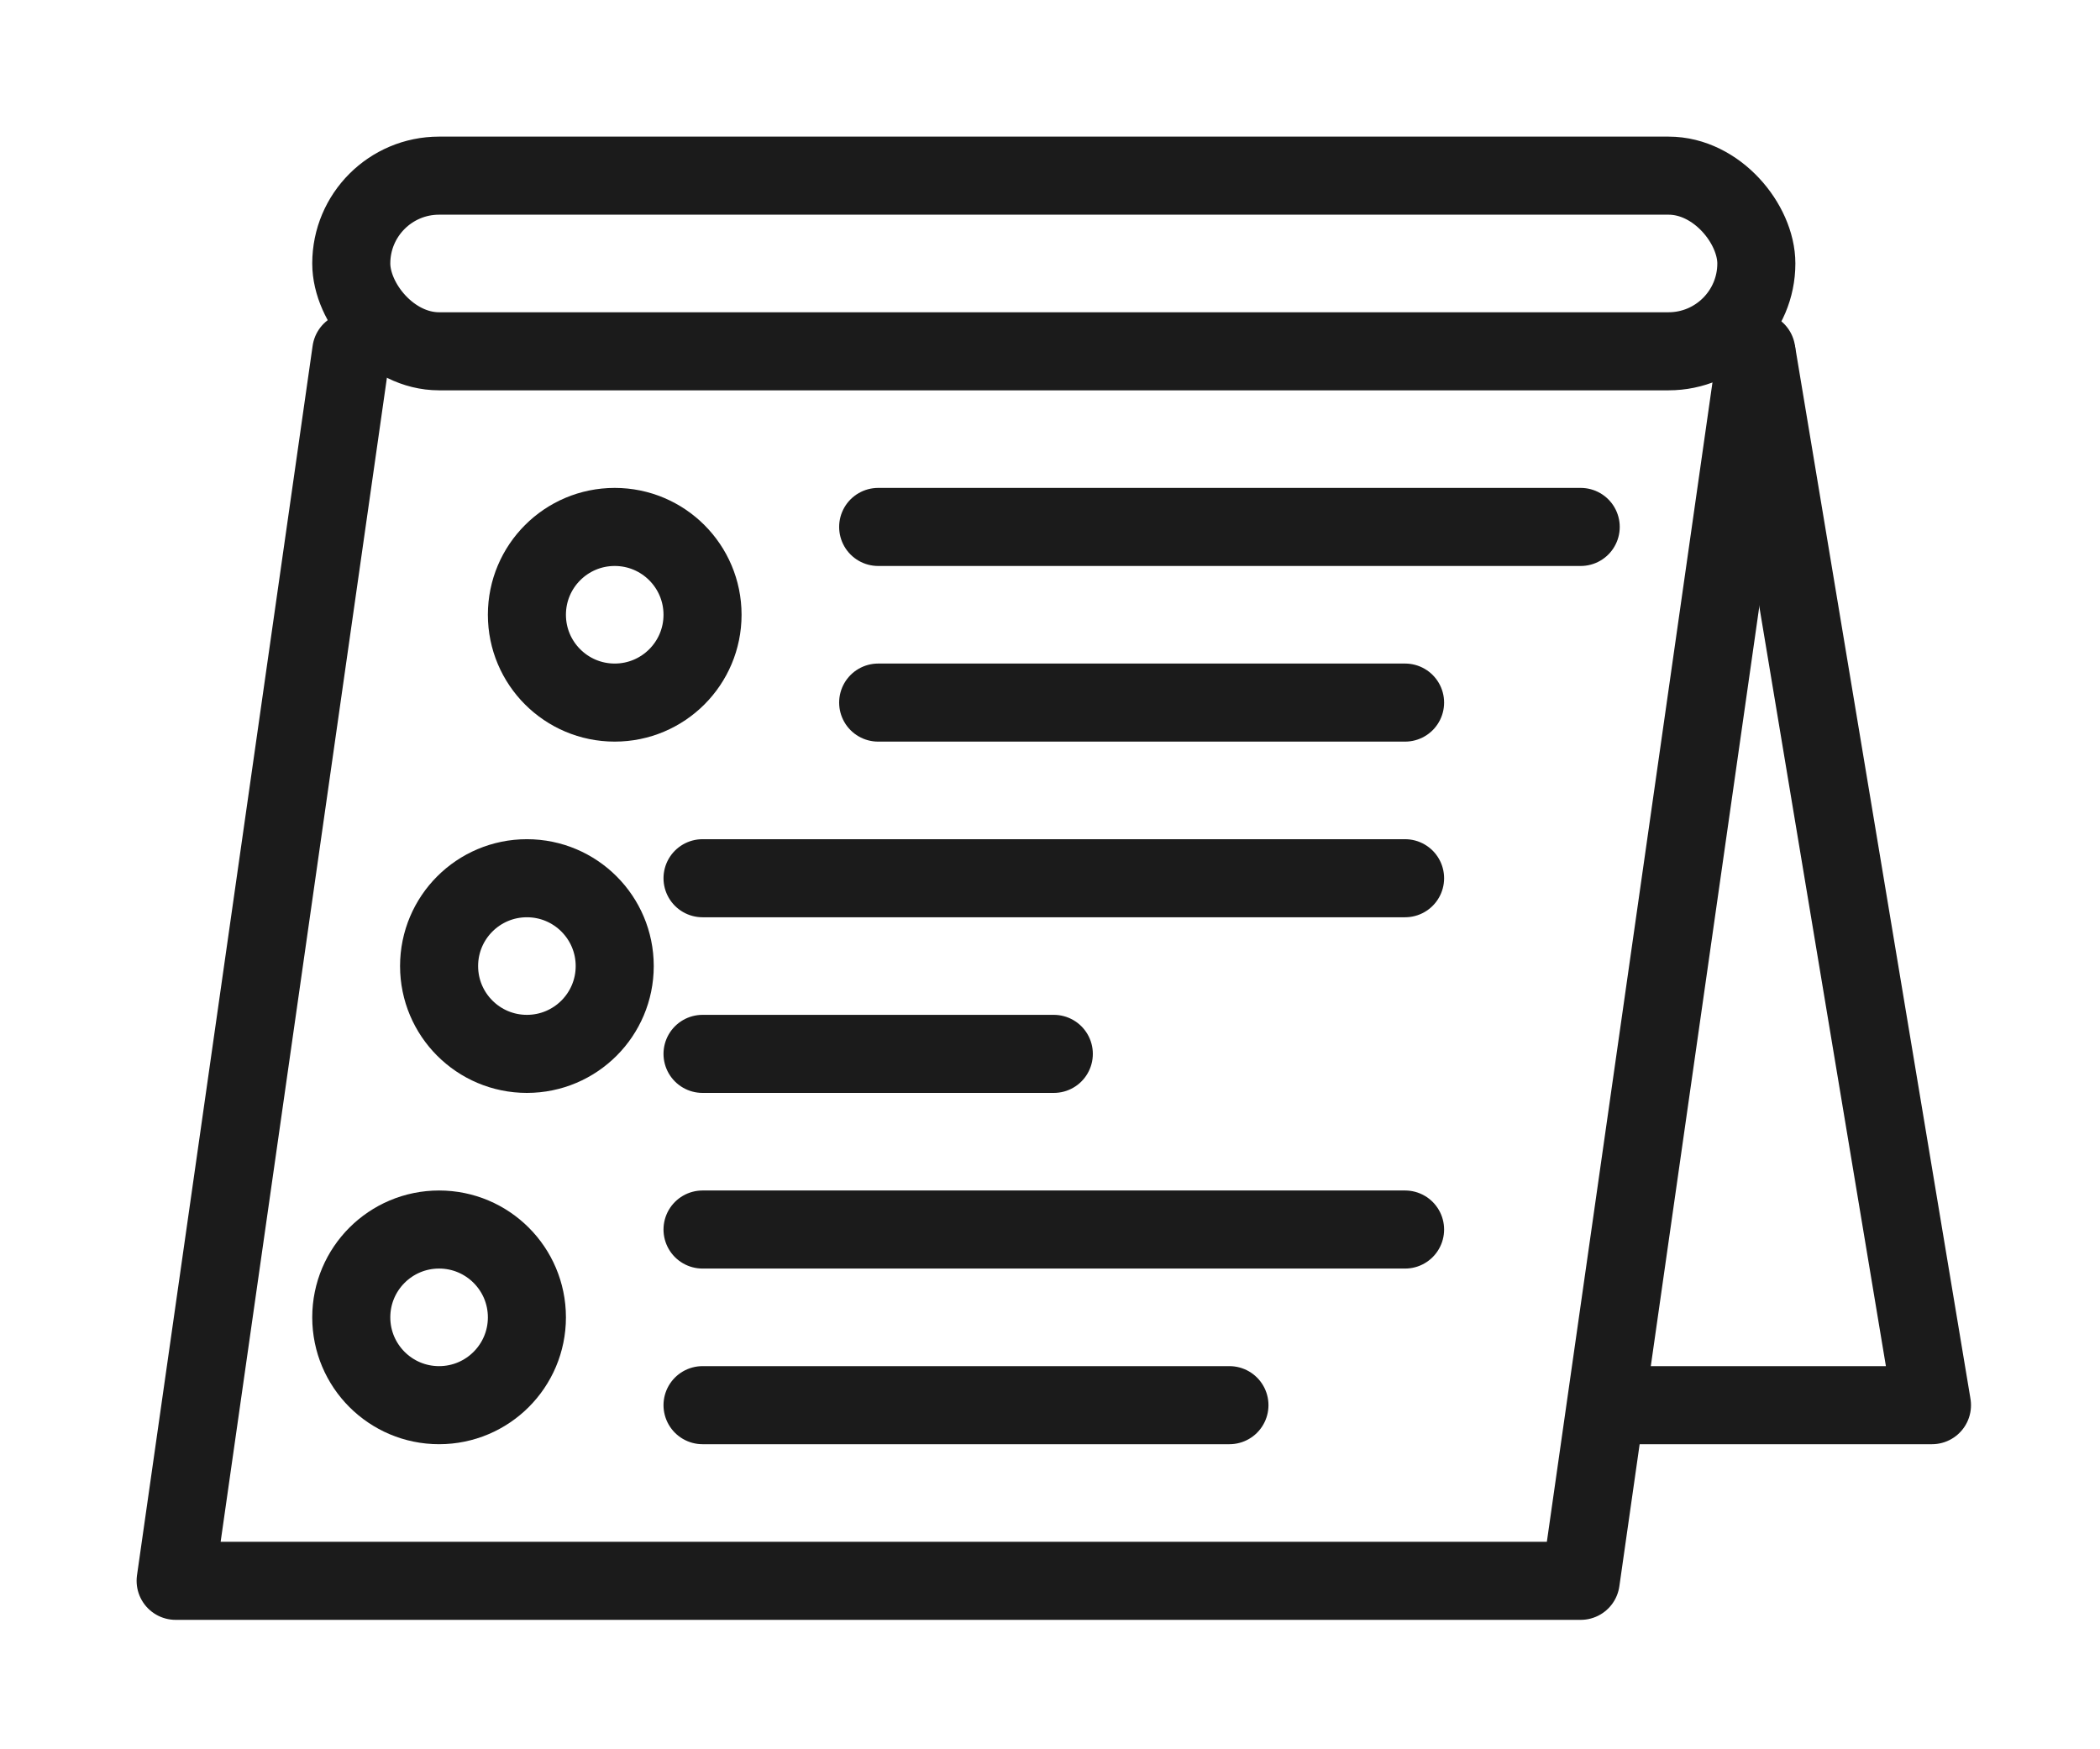 <?xml version="1.0" encoding="UTF-8"?>
<svg id="Layer_1" data-name="Layer 1" xmlns="http://www.w3.org/2000/svg" viewBox="0 0 107.61 89.61">
  <defs>
    <style>
      .cls-1, .cls-2 {
        fill: none;
        stroke: #1b1b1b;
        stroke-linejoin: round;
        stroke-width: 4px;
      }

      .cls-2 {
        stroke-linecap: round;
      }
    </style>
  </defs>
  <polyline class="cls-1" points="81 72 99 72 90 18"/>
  <polyline class="cls-2" points="18 18 9 81 81 81 90 18"/>
  <rect class="cls-2" x="18" y="9" width="72" height="9" rx="4.5" ry="4.5"/>
  <circle class="cls-2" cx="31.5" cy="31.5" r="4.5"/>
  <circle class="cls-2" cx="27" cy="49.5" r="4.5"/>
  <circle class="cls-2" cx="22.5" cy="67.5" r="4.5"/>
  <line class="cls-2" x1="45" y1="27" x2="81" y2="27"/>
  <line class="cls-2" x1="45" y1="36" x2="72" y2="36"/>
  <line class="cls-2" x1="36" y1="45" x2="72" y2="45"/>
  <line class="cls-2" x1="36" y1="54" x2="54" y2="54"/>
  <line class="cls-2" x1="36" y1="63" x2="72" y2="63"/>
  <line class="cls-2" x1="36" y1="72" x2="63" y2="72"/>
</svg>